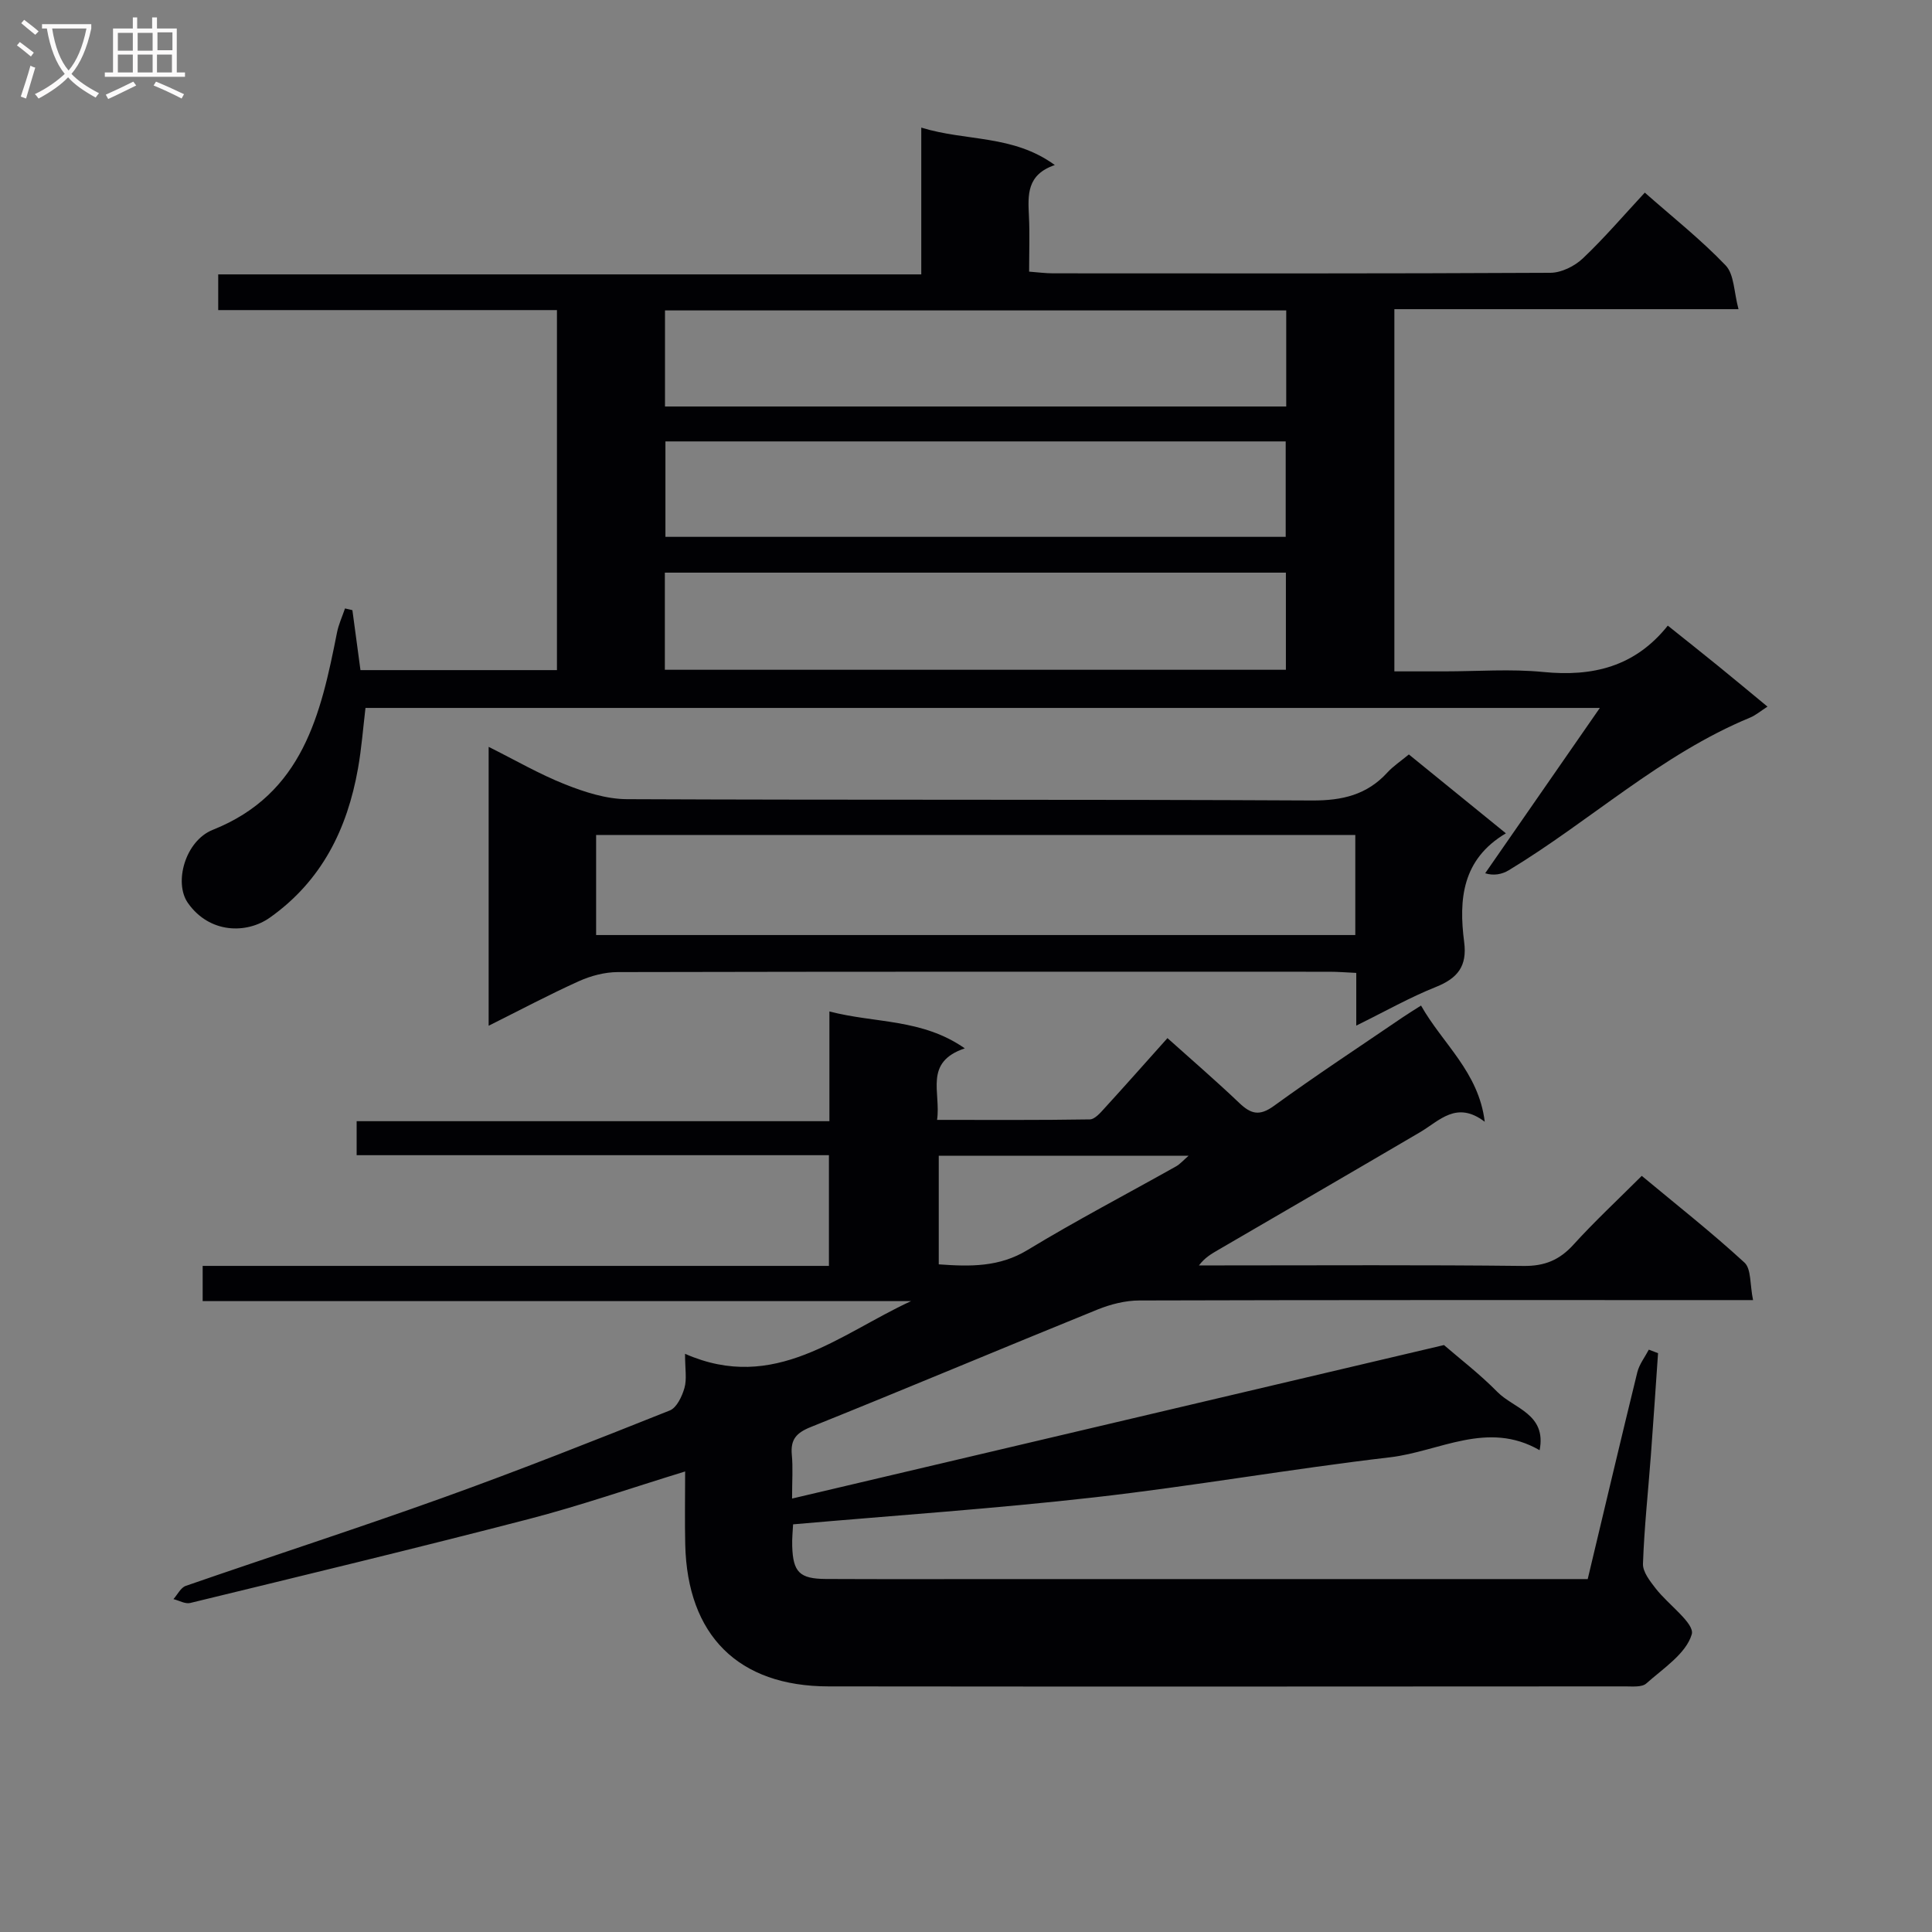<svg enable-background="new 0 0 400 400" viewBox="0 0 400 400" xmlns="http://www.w3.org/2000/svg"><rect x="0" y="0" width="400" height="400" fill="#808080" stroke="none"/><g fill="#010104"><path d="m328.72 326.93c3.46-14.49 6.8-28.68 10.27-42.83.41-1.65 1.57-3.12 2.38-4.67.64.24 1.27.49 1.91.73-.49 7.07-.96 14.15-1.49 21.22-.56 7.46-1.37 14.91-1.63 22.38-.06 1.68 1.45 3.59 2.62 5.1 2.57 3.33 8.14 7.27 7.48 9.51-1.17 3.99-5.9 7.05-9.42 10.18-.9.8-2.85.6-4.31.6-55 .03-109.99.06-164.99 0-18.7-.02-29.24-10.57-29.67-29.39-.11-4.79-.02-9.58-.02-15.11-11.25 3.45-21.72 7.09-32.43 9.87-23.28 6.04-46.67 11.67-70.04 17.36-1.03.25-2.3-.51-3.47-.8.84-.94 1.51-2.38 2.55-2.74 17.72-6.14 35.58-11.91 53.23-18.25 15.79-5.67 31.4-11.86 46.99-18.07 1.43-.57 2.53-2.92 3.03-4.66.52-1.83.12-3.92.12-7.07 18.54 8.16 31.92-4.05 46.8-10.91-48.77 0-97.55 0-146.67 0 0-2.69 0-4.75 0-7.29h129.66c0-7.72 0-14.97 0-22.92-32.48 0-65.01 0-97.78 0 0-2.64 0-4.59 0-7.04h97.88c0-7.54 0-14.62 0-22.72 9.54 2.49 19.13 1.44 28.03 7.64-8.56 2.88-4.9 9.12-5.74 14.81 10.77 0 21.2.07 31.62-.1 1.04-.02 2.19-1.36 3.05-2.31 4.26-4.66 8.45-9.4 13.03-14.52 5.06 4.54 10.07 8.85 14.85 13.41 2.4 2.29 4.17 2.81 7.17.64 8.75-6.35 17.79-12.29 26.72-18.38 1.06-.72 2.16-1.39 3.76-2.41 4.48 7.93 11.94 13.75 13.19 24.06-5.84-4.45-9.36-.21-13.39 2.16-13.91 8.17-27.87 16.26-41.81 24.38-1.37.8-2.75 1.58-3.97 3.2h4.71c20.83 0 41.67-.13 62.49.11 4.39.05 7.46-1.23 10.35-4.42 4.36-4.8 9.12-9.23 14.13-14.23 7.15 5.95 14.45 11.69 21.26 17.95 1.43 1.31 1.11 4.53 1.78 7.77-2.77 0-4.69 0-6.61 0-40.16 0-80.33-.04-120.49.08-2.87.01-5.9.78-8.58 1.86-19.84 8.05-39.57 16.37-59.43 24.35-3.01 1.21-4.2 2.6-3.9 5.76.25 2.62.05 5.28.05 9.04 45.27-10.66 89.94-21.18 134.97-31.78 3.16 2.74 7.38 5.97 11.06 9.71 3.39 3.44 10.22 4.53 8.74 12.06-10.79-6.24-20.78.28-30.98 1.47-20.44 2.39-40.75 5.97-61.19 8.29-20.61 2.34-41.32 3.74-62.39 5.59-.06 1.32-.24 2.93-.18 4.54.17 5.37 1.53 6.74 6.98 6.77 12.5.06 25 .02 37.5.02h113.99zm-134.36-87.64v22.48c6.57.48 12.55.58 18.4-2.98 10.05-6.1 20.49-11.55 30.74-17.31.83-.47 1.49-1.25 2.58-2.19-17.59 0-34.49 0-51.72 0z"/><path d="m340.54 39.88c5.7 5.03 11.59 9.69 16.74 15.07 1.78 1.87 1.7 5.52 2.66 9.06-24.48 0-47.73 0-71.25 0v74.99h10.37c6.83 0 13.72-.54 20.48.13 10.17 1 18.94-1.05 25.76-9.6 3.73 2.98 7.09 5.64 10.41 8.34 3.34 2.71 6.63 5.46 10.23 8.43-1.44.92-2.44 1.79-3.6 2.27-18.49 7.65-33.1 21.41-49.97 31.61-1.41.85-3.14 1.17-4.88.62 7.73-11.14 15.45-22.28 23.74-34.23-85.85 0-170.52 0-255.56 0-.49 4.09-.81 8.35-1.55 12.53-2.22 12.53-7.49 23.25-18.23 30.87-4.87 3.45-12.54 3.3-16.98-3.01-2.97-4.21-.56-12.88 5.14-15.15 18.67-7.44 22.38-23.93 25.72-40.84.34-1.71 1.1-3.34 1.66-5l1.53.36c.55 4.06 1.09 8.12 1.67 12.41h40.68c0-24.82 0-49.41 0-74.54-23.34 0-46.56 0-70.13 0 0-2.59 0-4.66 0-7.39h145.56c0-10.21 0-19.77 0-30.39 9.35 2.88 18.96 1.42 27.65 7.75-5.86 1.99-5.57 6.22-5.36 10.55.18 3.65.04 7.31.04 11.52 1.79.13 3.37.35 4.95.35 34.32.02 68.65.07 102.97-.11 2.28-.01 5.02-1.37 6.72-2.98 4.46-4.23 8.47-8.93 12.83-13.62zm-202.86 44.28h128.62c0-6.86 0-13.29 0-19.89-42.98 0-85.66 0-128.62 0zm-.03 54.51h128.58c0-6.91 0-13.49 0-20.11-43.02 0-85.68 0-128.58 0zm.12-27.52h128.42c0-6.85 0-13.25 0-19.76-42.95 0-85.51 0-128.42 0z"/><path d="m280.8 212.34c0-4.06 0-7.2 0-10.91-2.02-.09-3.77-.24-5.53-.24-49.12-.01-98.24-.04-147.37.07-2.7.01-5.58.77-8.06 1.89-6.16 2.78-12.14 5.96-18.67 9.22 0-19.47 0-38.21 0-57.74 5.5 2.74 10.51 5.66 15.84 7.77 4.05 1.6 8.5 3.04 12.78 3.06 47.29.21 94.58.02 141.87.27 6.24.03 11.34-1.16 15.57-5.78 1.22-1.33 2.78-2.36 4.46-3.75 6.68 5.43 13.33 10.84 20.09 16.33-9.1 5.39-9.78 13.72-8.64 22.52.65 5-1.36 7.49-5.85 9.29-5.37 2.14-10.44 5.02-16.49 8zm-.2-39.47c-52.65 0-104.96 0-157.18 0v20.72h157.18c0-6.95 0-13.57 0-20.72z"/></g><path d="m6.4 11.7c-1-.8-1.9-1.6-2.9-2.3l.6-.7c.9.7 1.9 1.4 2.9 2.2zm-2.1 8.3c.7-2.1 1.4-4.2 2-6.4.2.1.6.3 1 .4-.7 2.3-1.3 4.4-1.9 6.4zm3-12.8c-1.1-.9-2.1-1.7-2.9-2.4l.6-.7c1 .8 2 1.5 3 2.4zm1.4-1.3v-.9h10.2v.9c-.9 4.2-2.3 7.3-4.1 9.4 1.3 1.4 3.2 2.7 5.7 4-.2.2-.4.5-.7.9-2.5-1.4-4.4-2.7-5.7-4.2-1.4 1.5-3.5 3-6.1 4.4 0 0 0 0-.1-.1-.3-.4-.5-.7-.7-.8 2.7-1.3 4.7-2.8 6.2-4.2-1.8-2.2-3-5.3-3.7-9.4zm9.2 0h-7.1c.6 3.8 1.7 6.7 3.4 8.7 1.7-2 2.9-4.8 3.7-8.7z" fill="#fbfafa"/><path d="m31.6 3.6h.9v2.3h4.1v9.1h1.7v.9h-16.6v-.9h1.7v-9.1h4.1v-2.3h.9v2.3h3.1v-2.3zm-4 13.3.6.8c-1.9.9-3.8 1.9-5.8 2.8-.2-.3-.3-.6-.5-.9 2-.9 3.9-1.8 5.7-2.7zm-3.2-10.1v3.7h3.1v-3.7zm0 4.5v3.7h3.1v-3.7zm4.1-4.5v3.7h3.1v-3.7zm0 4.5v3.7h3.1v-3.7zm9.1 9.1c-2.1-1.1-4.1-2-5.8-2.7l.5-.8c2.2.9 4.1 1.8 5.8 2.6zm-1.9-13.7h-3.1v3.7h3.1v-3.6zm-3.2 4.6v3.7h3.1v-3.7z" fill="#fbfafa"/></svg>